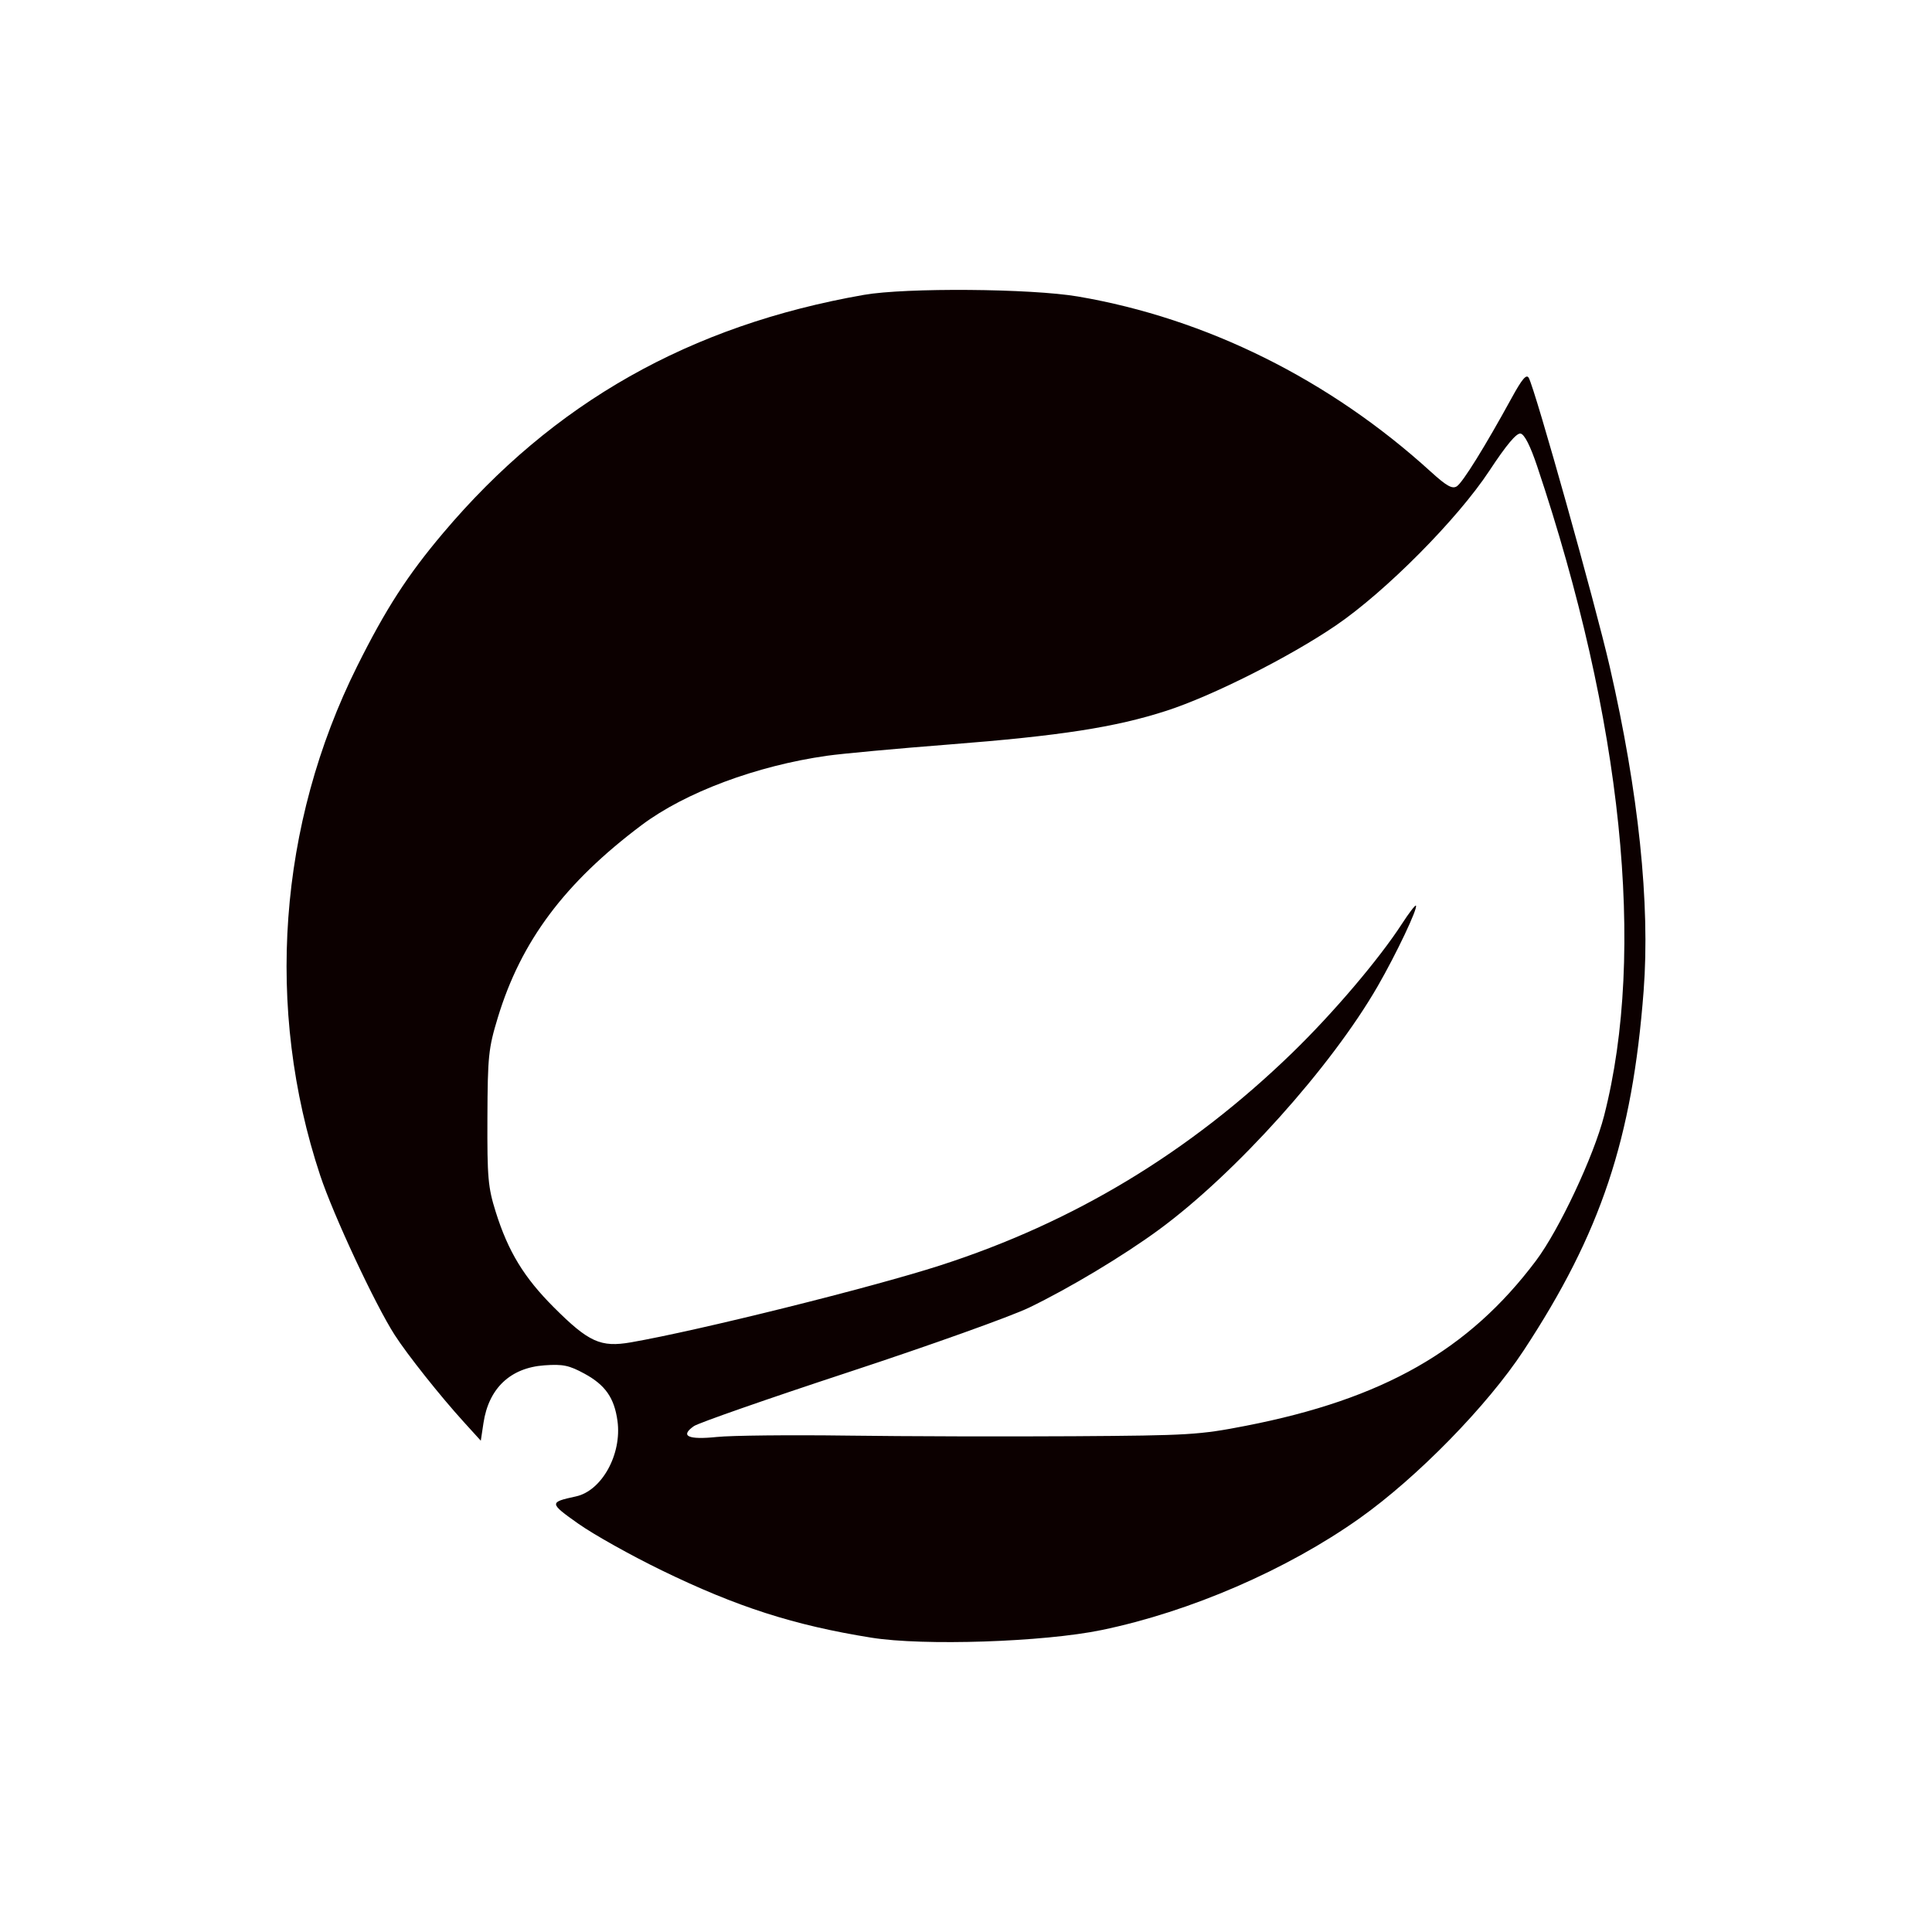 <?xml version="1.0" encoding="UTF-8" standalone="no"?>
<!-- Created with Inkscape (http://www.inkscape.org/) -->

<svg
   xmlns:dc="http://purl.org/dc/elements/1.1/"
   xmlns:cc="http://creativecommons.org/ns#"
   xmlns:rdf="http://www.w3.org/1999/02/22-rdf-syntax-ns#"
   xmlns:svg="http://www.w3.org/2000/svg"
   xmlns="http://www.w3.org/2000/svg"
   xmlns:sodipodi="http://sodipodi.sourceforge.net/DTD/sodipodi-0.dtd"
   xmlns:inkscape="http://www.inkscape.org/namespaces/inkscape"
   width="1000"
   height="1000"
   id="svg4854"
   version="1.1"
   inkscape:version="0.48.4 r9939"
   sodipodi:docname="New document 40">
  <defs
     id="defs5498" />
  <sodipodi:namedview
     inkscape:window-height="879"
     inkscape:window-width="897"
     inkscape:pageshadow="2"
     inkscape:pageopacity="0.0"
     borderopacity="1.0"
     bordercolor="#666666"
     pagecolor="#ffffff"
     id="base"
     showgrid="false"
     showguides="true"
     inkscape:guide-bbox="true"
     inkscape:zoom="0.32102648"
     inkscape:cx="320.19423"
     inkscape:cy="440.28828"
     inkscape:window-x="430"
     inkscape:window-y="109"
     inkscape:current-layer="layer1"
     inkscape:window-maximized="0">
    <sodipodi:guide
       orientation="horizontal"
       position="200"
       id="guide5596" />
  </sodipodi:namedview>
  <g
     inkscape:label="Layer 1"
     inkscape:groupmode="layer"
     id="layer1">
    <path
       style="fill:#0c0000;fill-opacity:1;stroke:#000000;stroke-width:38.045;stroke-miterlimit:4;stroke-opacity:0;stroke-dasharray:none"
       d="m 451.011,847.658 c -40.054,-6.422 -69.601,-15.911 -108.562,-34.862 -15.852,-7.711 -35.235,-18.556 -43.072,-24.101 -15.178,-10.737 -15.214,-11.131 -1.296,-14.146 13.442,-2.912 23.883,-21.865 21.524,-39.072 -1.636,-11.934 -6.278,-18.586 -17.07,-24.46 -8,-4.354 -11.181,-5.014 -20.817,-4.317 -17.562,1.27 -28.763,11.886 -31.471,29.825 l -1.385,9.178 -8.733,-9.607 C 227.847,722.587 210.876,701.218 204.289,690.974 194.138,675.185 172.55,628.954 165.725,608.387 137.078,522.058 144.018,426.705 184.913,344.74 c 14.778,-29.619 25.965,-46.945 44.442,-68.831 56.979,-67.493 127.701,-107.524 217.813,-123.289 21.681,-3.793 86.473,-3.293 110.793,0.854 66.418,11.327 130.213,43 182.576,90.644 8.164,7.428 11.13,9.1 13.495,7.608 3.023,-1.907 14.641,-20.622 28.399,-45.748 5.443,-9.94 7.656,-12.528 8.866,-10.366 3.309,5.913 34.474,117.079 41.902,149.468 14.957,65.215 20.974,122.777 17.541,167.824 -5.828,76.486 -22.108,125.297 -62.053,186.044 -18.846,28.662 -55.112,65.757 -85.005,86.949 -37.619,26.67 -87.663,48.338 -133.541,57.822 -30.033,6.208 -92.164,8.262 -119.13,3.938 z M 438.521,743.065 c 29.59,0.395 82.36,0.537 117.265,0.317 59.605,-0.376 65.025,-0.704 89.118,-5.402 71.014,-13.847 115.285,-39.05 150.126,-85.467 11.988,-15.97 29.864,-54.014 35.253,-75.023 21.773,-84.884 9.403,-204.882 -34.655,-336.168 -3.545,-10.564 -6.577,-16.534 -8.585,-16.904 -2.098,-0.386 -7.326,5.843 -16.128,19.215 -16.488,25.047 -53.685,62.536 -79.495,80.118 -24.002,16.351 -63.953,36.468 -87.654,44.138 -26.431,8.554 -54.94,12.98 -112.446,17.457 -26.971,2.1 -55.423,4.723 -63.227,5.83 -36.571,5.187 -73.396,18.95 -95.934,35.855 -39.906,29.931 -62.474,60.12 -74.479,99.628 -4.856,15.98 -5.266,19.918 -5.397,51.879 -0.128,31.065 0.312,36.032 4.32,48.792 6.425,20.453 14.603,33.884 30.022,49.305 18.07,18.072 24.262,20.885 39.963,18.154 35.1,-6.104 124.189,-28.264 159.97,-39.791 69.187,-22.289 129.077,-58.438 182.277,-110.021 21.172,-20.529 44.944,-48.489 56.822,-66.834 3.592,-5.547 6.837,-9.779 7.212,-9.403 1.167,1.167 -10.134,25.006 -19.796,41.757 -24.147,41.864 -73.529,96.825 -113.165,125.95 -18.331,13.47 -46.43,30.341 -67.237,40.371 -9.511,4.585 -51.483,19.59 -93.27,33.346 -41.787,13.755 -77.901,26.358 -80.253,28.005 -7.321,5.128 -3.026,7.151 11.892,5.601 7.523,-0.782 37.889,-1.098 67.48,-0.704 z"
       id="path4893"
       inkscape:connector-curvature="0" />
  </g>
</svg>
